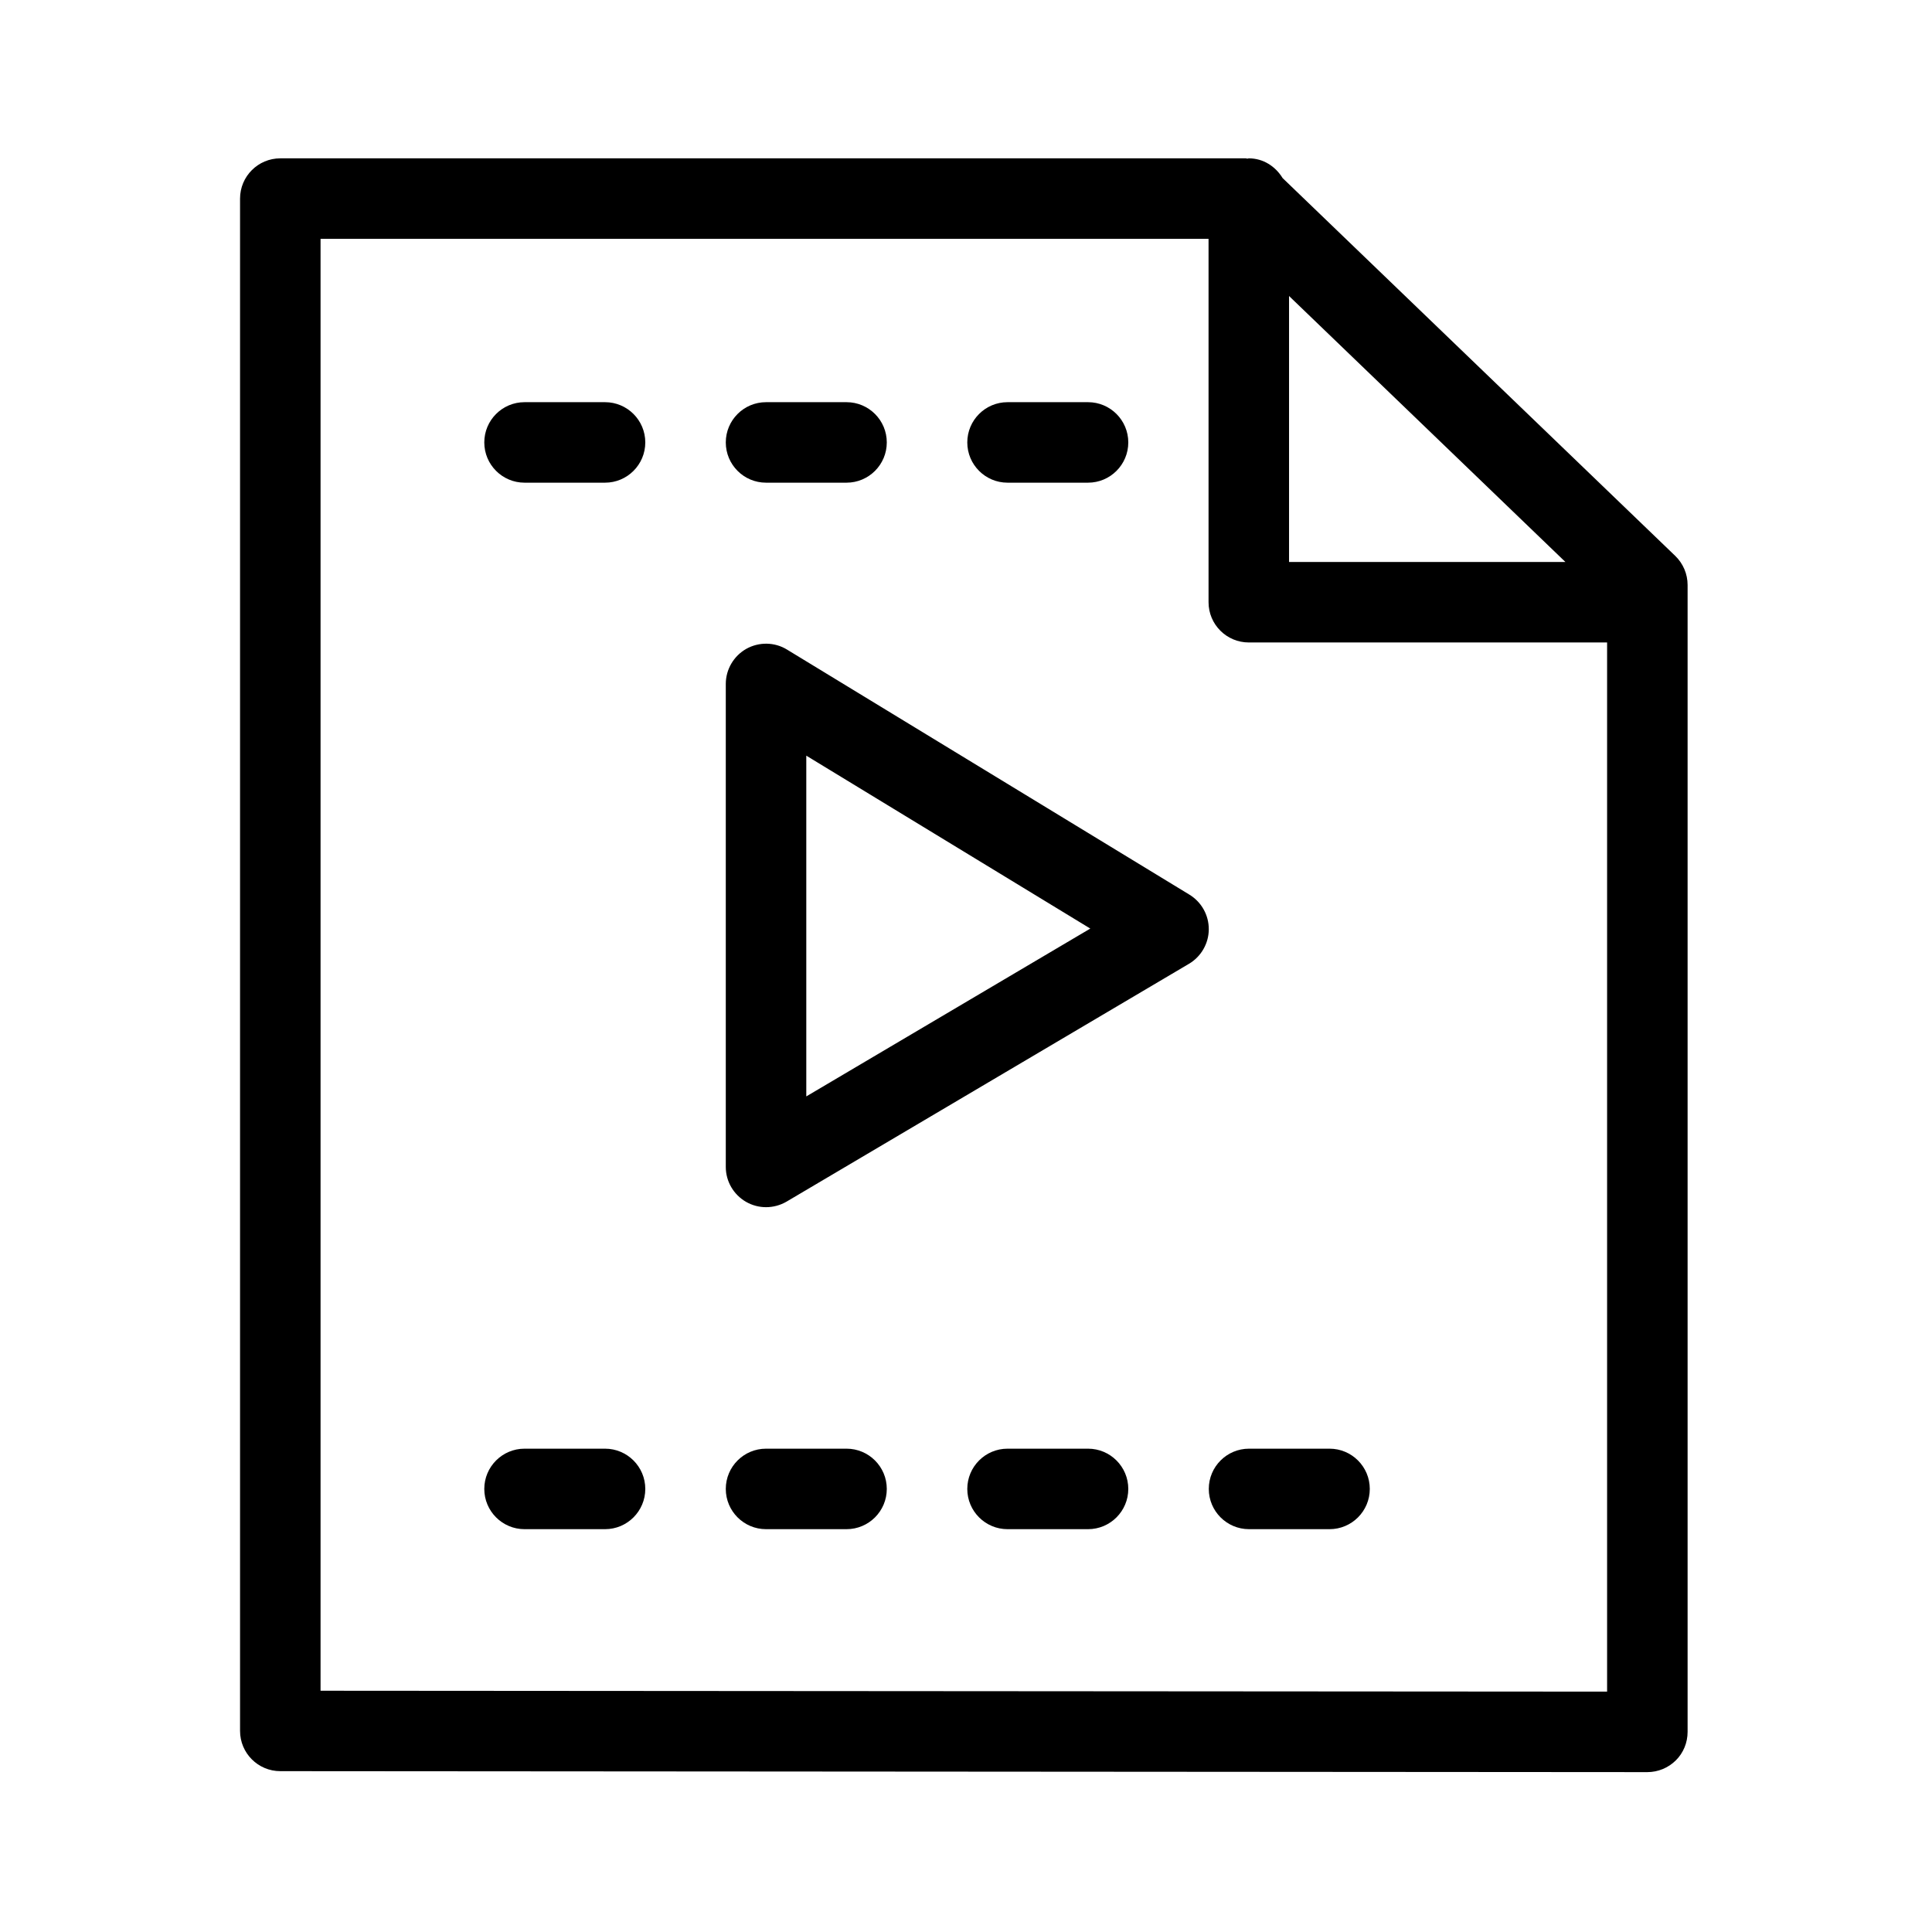 <?xml version="1.0" encoding="utf-8"?>
<!-- Generator: Adobe Illustrator 22.0.1, SVG Export Plug-In . SVG Version: 6.00 Build 0)  -->
<svg version="1.1" id="Layer_1" xmlns="http://www.w3.org/2000/svg" xmlns:xlink="http://www.w3.org/1999/xlink" x="0px" y="0px"
	 viewBox="0 0 24 24" style="enable-background:new 0 0 24 24;" xml:space="preserve">
<style type="text/css">
	.st0{fill:#221A1C;}
	.st1{fill:#231F20;}
	.st2{fill:none;}
</style>
<g>
	<path d="M20.811,6.906L15.933,2.212c-0.088-0.144-0.239-0.245-0.42-0.245
		c-0.006,0-0.011,0.003-0.018,0.004c-0.006-0-0.012-0.004-0.018-0.004H3.482
		c-0.276,0-0.5,0.224-0.5,0.5v19.035c0,0.276,0.224,0.5,0.5,0.5l16.982,0.012
		c0.133,0,0.26-0.053,0.354-0.146s0.146-0.221,0.146-0.354V7.267
		C20.964,7.131,20.909,7.001,20.811,6.906z M16.013,3.677l3.433,3.304h-3.433V3.677z M3.982,21.003
		V2.967h11.031v4.514c0,0.276,0.224,0.5,0.5,0.5h4.451v13.033L3.982,21.003z"/>
	<path d="M14.776,11.114l-5-3.045C9.623,7.975,9.429,7.972,9.271,8.06
		C9.114,8.149,9.016,8.316,9.016,8.496v6c0,0.18,0.097,0.345,0.252,0.434
		c0.077,0.044,0.162,0.066,0.248,0.066c0.088,0,0.176-0.023,0.255-0.069l5-2.955
		c0.15-0.089,0.244-0.252,0.245-0.427C15.017,11.369,14.926,11.206,14.776,11.114z M10.016,13.62
		v-4.233l3.528,2.148L10.016,13.62z"/>
	<path d="M7.516,4.996h-1c-0.276,0-0.5,0.224-0.5,0.5s0.224,0.5,0.5,0.5h1c0.276,0,0.5-0.224,0.5-0.5
		S7.792,4.996,7.516,4.996z"/>
	<path d="M9.516,5.996h1c0.276,0,0.5-0.224,0.5-0.5s-0.224-0.5-0.5-0.5h-1c-0.276,0-0.5,0.224-0.5,0.5
		S9.24,5.996,9.516,5.996z"/>
	<path d="M12.516,5.996h1c0.276,0,0.5-0.224,0.5-0.5s-0.224-0.5-0.5-0.5h-1c-0.276,0-0.5,0.224-0.5,0.5
		S12.24,5.996,12.516,5.996z"/>
	<path d="M7.516,17.996h-1c-0.276,0-0.5,0.224-0.5,0.5s0.224,0.5,0.5,0.5h1c0.276,0,0.5-0.224,0.5-0.5
		S7.792,17.996,7.516,17.996z"/>
	<path d="M10.516,17.996h-1c-0.276,0-0.5,0.224-0.5,0.5s0.224,0.5,0.5,0.5h1c0.276,0,0.5-0.224,0.5-0.5
		S10.792,17.996,10.516,17.996z"/>
	<path d="M13.516,17.996h-1c-0.276,0-0.5,0.224-0.5,0.5s0.224,0.5,0.5,0.5h1c0.276,0,0.5-0.224,0.5-0.5
		S13.792,17.996,13.516,17.996z"/>
	<path d="M16.516,17.996h-1c-0.276,0-0.5,0.224-0.5,0.5s0.224,0.5,0.5,0.5h1c0.276,0,0.5-0.224,0.5-0.5
		S16.792,17.996,16.516,17.996z"/>
</g>
</svg>
